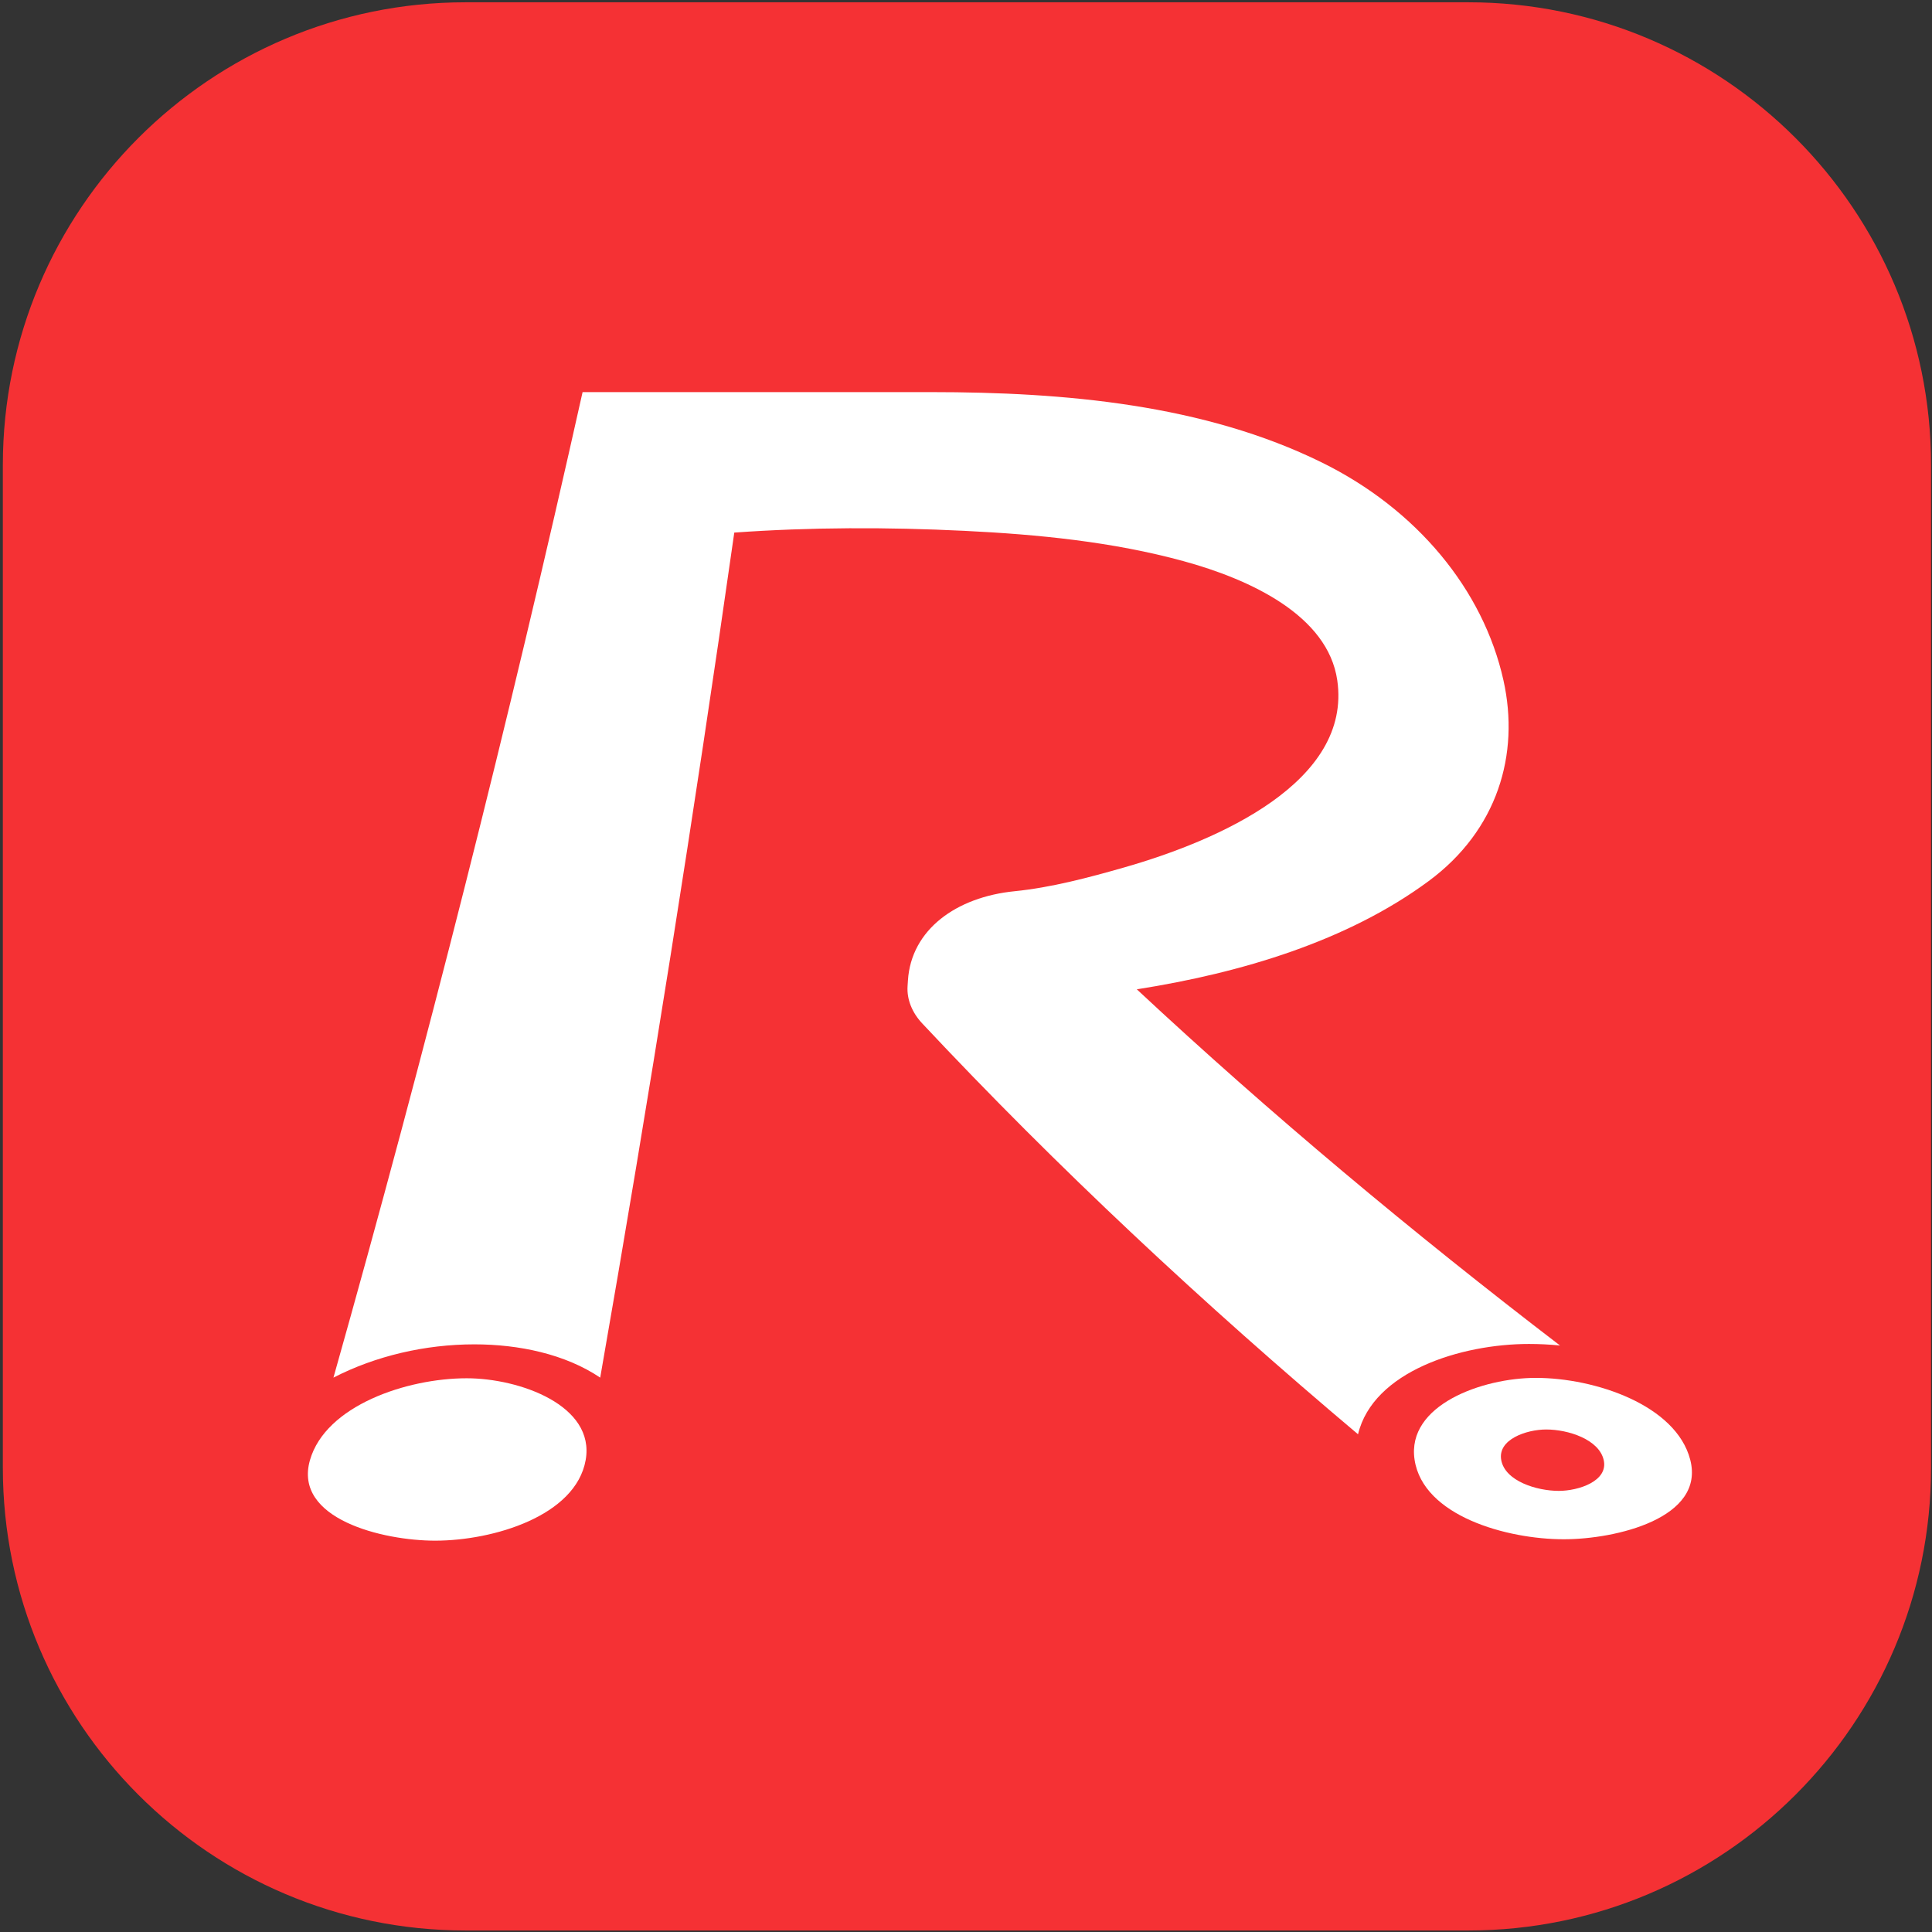 <?xml version="1.0" encoding="UTF-8" standalone="no"?><!DOCTYPE svg PUBLIC "-//W3C//DTD SVG 1.1//EN" "http://www.w3.org/Graphics/SVG/1.1/DTD/svg11.dtd"><svg width="100%" height="100%" viewBox="0 0 675 675" version="1.1" xmlns="http://www.w3.org/2000/svg" xmlns:xlink="http://www.w3.org/1999/xlink" xml:space="preserve" xmlns:serif="http://www.serif.com/" style="fill-rule:evenodd;clip-rule:evenodd;stroke-linejoin:round;stroke-miterlimit:2;"><rect x="0" y="0" width="675" height="675" fill="#333333" stroke="none"/><g id="Logo"><path d="M674.668,162.48L674.668,512.79C674.668,602.025 602.221,674.472 512.986,674.472L162.676,674.472C73.441,674.472 0.994,602.025 0.994,512.79L0.994,162.48C0.994,73.245 73.441,0.798 162.676,0.798L512.986,0.798C602.221,0.798 674.668,73.245 674.668,162.48Z" style="fill:#f53134;"/><g id="concept2Final"><path d="M256.542,186.074C242.493,284.657 226.871,383.081 209.7,481.312C197.447,473.056 181.198,469.687 165.746,469.687C148.546,469.687 131.188,473.745 116.499,481.312C148.716,367.139 177.774,252.329 203.543,136.994C244.139,136.994 284.735,136.994 325.332,136.994C372.119,136.994 420.709,141.32 461.867,161.604C494.913,177.89 518.207,205.952 525.273,237.68C531.053,263.636 523.146,290.084 499.144,307.831C470.817,328.774 433.682,339.917 397.177,345.646C443.904,389.22 493.467,430.605 545.032,470.09C541.431,469.733 537.806,469.552 534.181,469.552C510.542,469.552 479.759,479.084 474.467,501.107C420.58,455.705 369.417,407.945 322.175,357.529C318.744,353.868 316.783,349.256 317.083,344.566C317.127,343.891 317.17,343.215 317.213,342.54C318.35,324.747 334.16,313.411 354.428,311.382C367.345,310.083 380.185,306.65 392.469,303.15C425.909,293.623 472.347,273.146 467.214,237.68C463.925,214.96 436.659,202.38 413.448,196.039C388.735,189.286 362.756,186.722 336.922,185.461C310.157,184.155 283.266,184.169 256.542,186.074Z" style="fill:#fff;"/><path d="M163.048,481.539C181.515,481.539 208.017,491.026 204.619,510.122C201.147,529.634 172.362,538.258 152.098,538.277C133.841,538.293 102.383,530.726 108.298,510.122C113.766,491.078 142.116,481.539 163.048,481.539Z" style="fill:#fff;"/><path d="M536.565,481.403C557.287,481.403 585.581,490.914 590.527,509.983C595.831,530.435 564.559,537.77 546.428,537.787C526.408,537.805 497.172,529.625 494.221,509.983C491.346,490.844 518.003,481.403 536.565,481.403ZM540.22,499.435C533.309,499.435 523.168,502.905 524.499,510.122C525.859,517.491 536.934,520.882 544.613,520.882C551.54,520.882 561.956,517.455 560.306,510.122C558.681,502.904 547.913,499.435 540.22,499.435Z" style="fill:#fff;"/></g></g></svg>